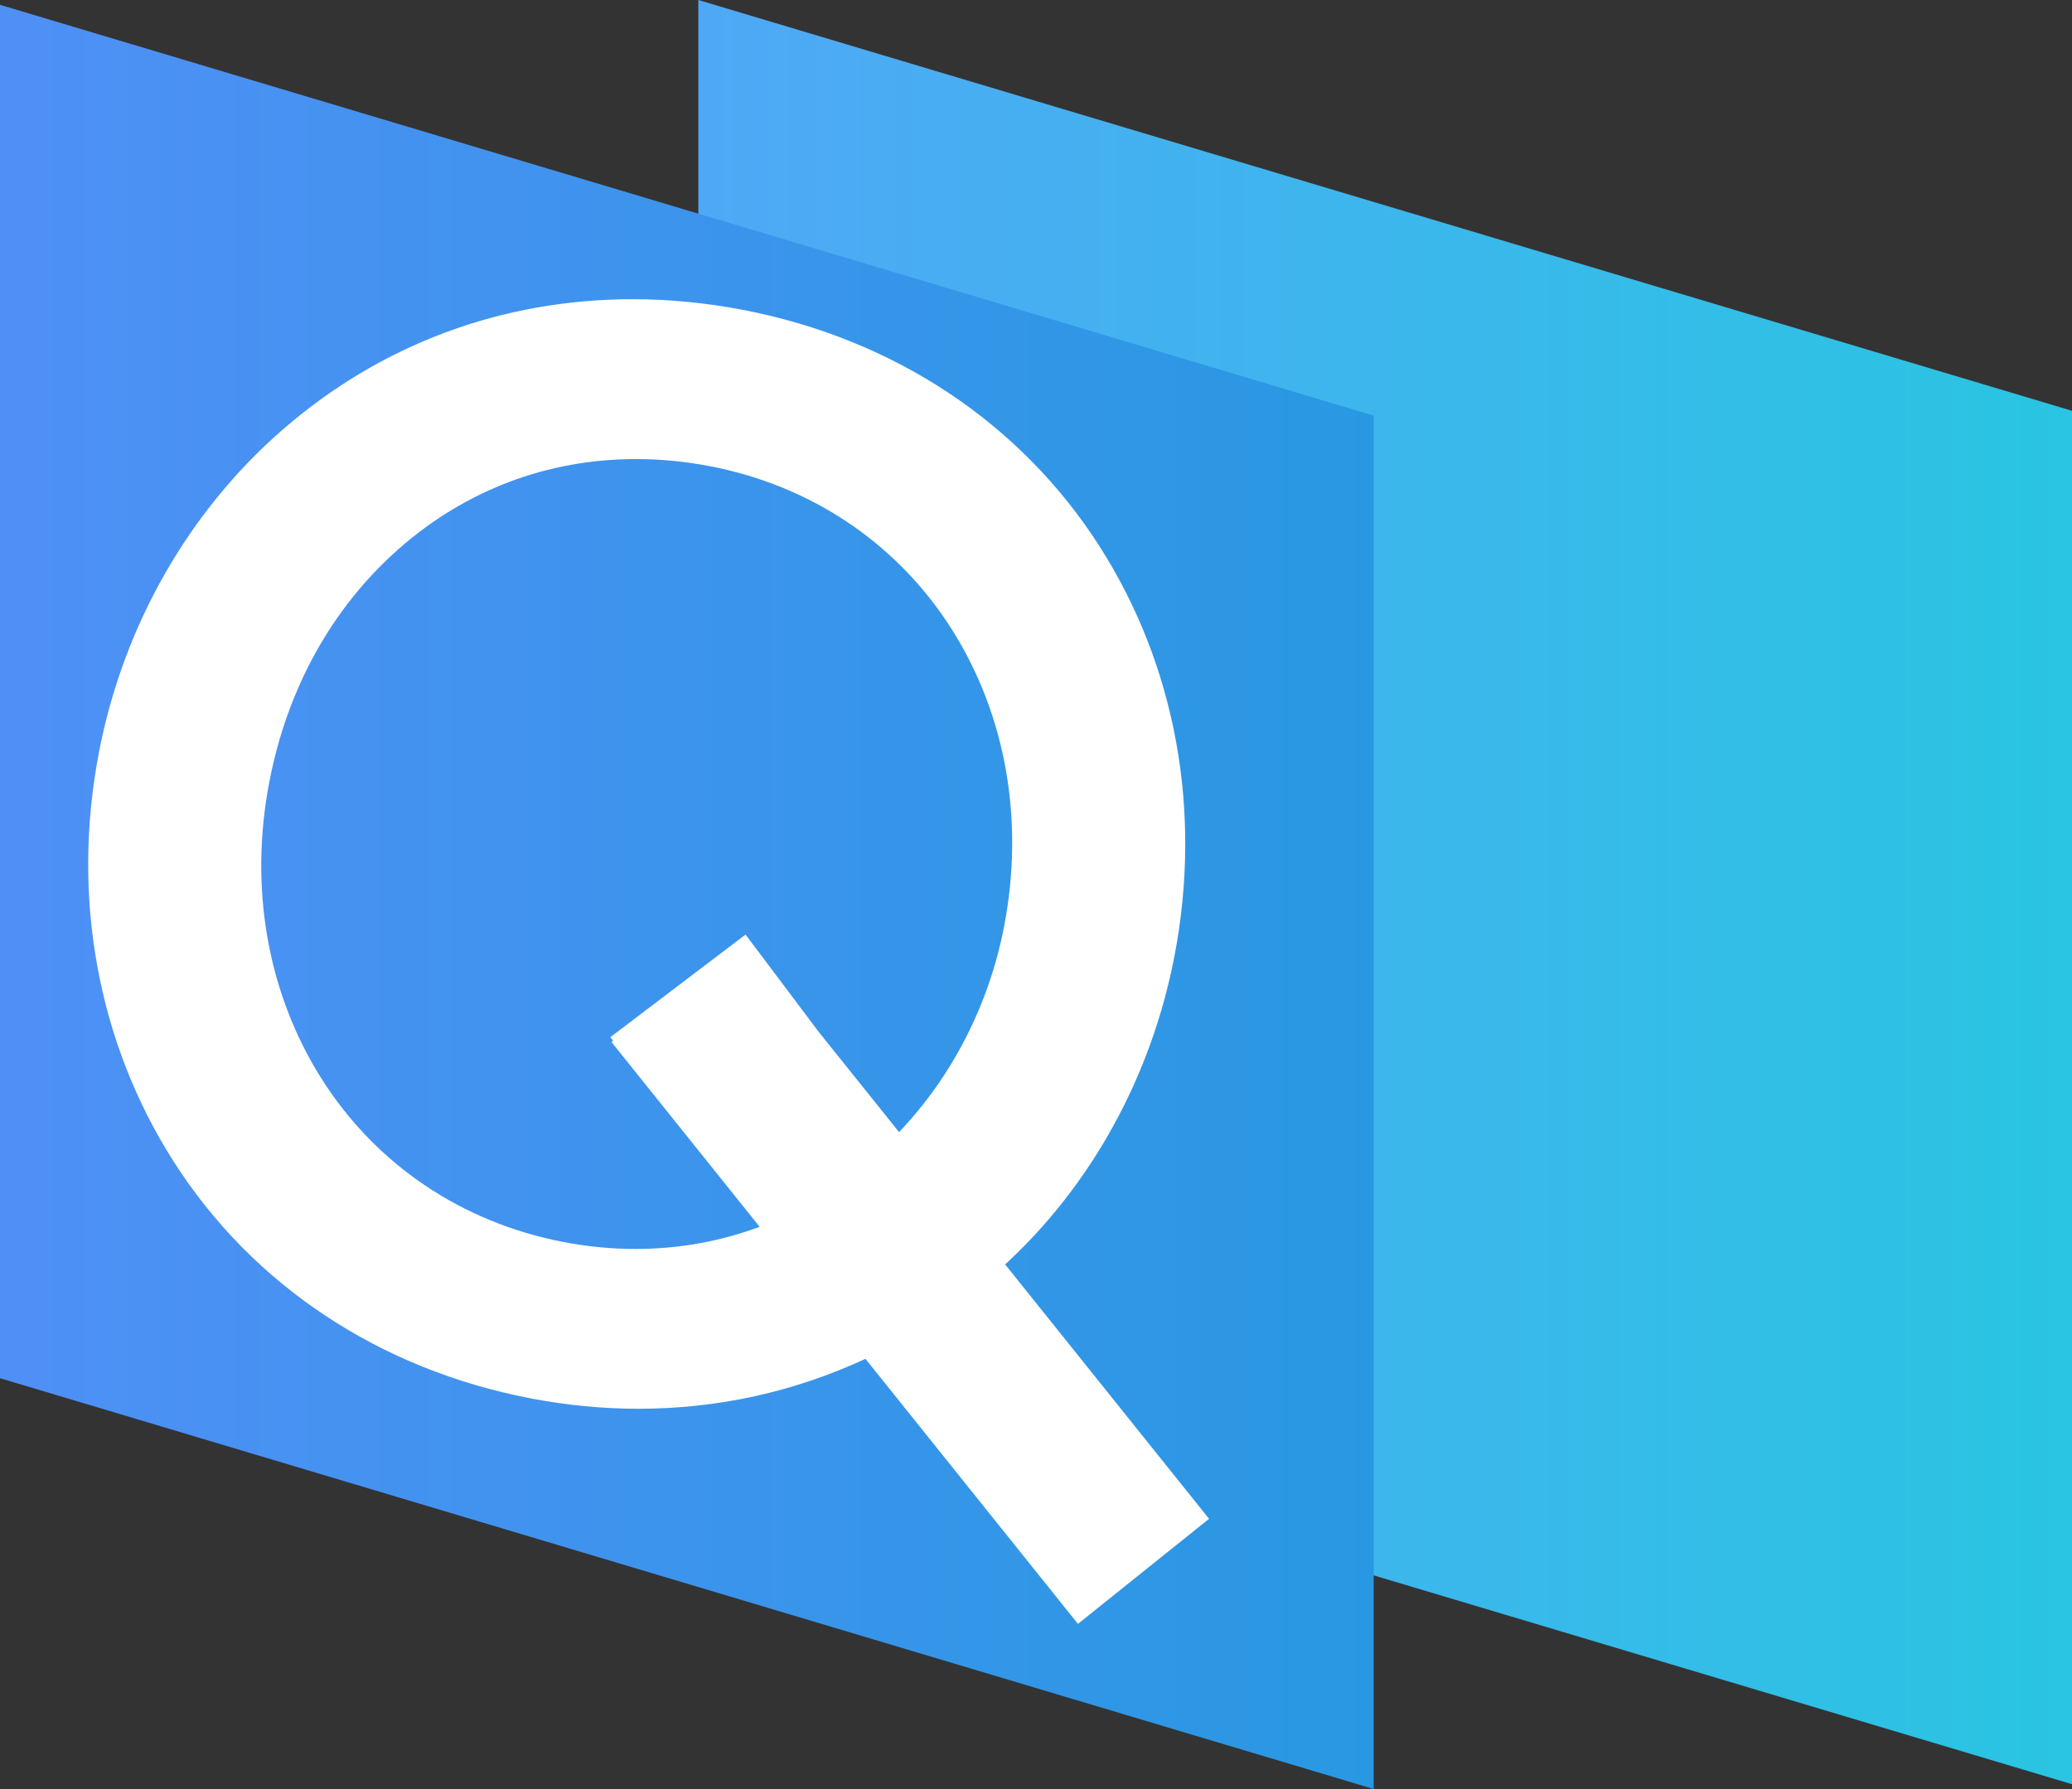 <?xml version="1.0" encoding="iso-8859-1"?>
<!-- Generator: Adobe Illustrator 19.1.0, SVG Export Plug-In . SVG Version: 6.00 Build 0)  -->
<svg version="1.1" id="Layer_1" xmlns="http://www.w3.org/2000/svg" xmlns:xlink="http://www.w3.org/1999/xlink" x="0px" y="0px"
	 viewBox="0 0 493.717 426.376" style="enable-background:new 0 0 493.717 426.376;" xml:space="preserve">
<rect x="0" y="0" width="493.717" height="426.376" fill="#333333" stroke="none"/>
<g style="display:none;">
	<path style="display:inline;" d="M-32.128-99.579c0,58.141-33.345,88.351-83.221,88.351c-49.306,0-82.936-30.21-82.936-86.641
		v-115.997h22.515v114.572c0,43.035,22.8,67.261,60.991,67.261c36.766,0,60.136-22.23,60.136-65.836v-115.997h22.515V-99.579z"/>
	<path style="display:inline;" d="M171.073-163.99c0,26.221-15.96,39.615-31.635,46.456c23.656,7.125,42.75,20.805,42.75,48.45
		c0,34.485-28.785,54.721-72.391,54.721H21.161v-199.502h84.931C145.423-213.866,171.073-194.485,171.073-163.99z M148.273-160.855
		c0-19.95-15.675-32.775-44.176-32.775H43.392v68.686h58.996C129.463-124.944,148.273-137.2,148.273-160.855z M159.388-70.509
		c0-21.945-18.24-34.485-53.011-34.485H43.392v70.396h66.976C140.578-34.598,159.388-47.994,159.388-70.509z"/>
	<path style="display:inline;" d="M251.437-213.866v199.502h-22.516v-199.502H251.437z"/>
	<path style="display:inline;" d="M401.059-10.943c-57.571,0-100.037-45.315-100.037-102.886
		c0-57.001,42.181-103.457,100.892-103.457c36.195,0,57.855,12.825,77.806,31.636l-15.39,16.53
		c-16.815-15.96-35.626-27.36-62.701-27.36c-44.176,0-77.235,35.625-77.235,82.081c0,46.455,33.345,82.651,77.235,82.651
		c27.36,0,45.315-10.546,64.411-28.786l14.82,14.535C460.054-24.908,437.255-10.943,401.059-10.943z"/>
	<path style="display:inline;" d="M520.186-213.866h22.515v178.697h112.292v20.806H520.186V-213.866z"/>
	<path style="display:inline;" d="M840.808-193.345H719.112v68.116h108.871v20.521H719.112v69.825h123.122v20.521H696.597v-199.502
		h144.211V-193.345z"/>
	<g style="display:inline;">
		<path d="M-316.346,11.313c-16.333,7.946-33.808,11.973-51.982,11.973c-7.814,0-15.777-0.768-23.667-2.281
			c-33.27-6.385-61.133-24.866-78.458-52.04c-16.676-26.157-22.496-58.091-16.388-89.921c5.332-27.783,19.682-53,40.407-71.008
			c21.547-18.722,48.119-28.618,76.844-28.618c7.964,0,16.098,0.786,24.177,2.336c33.269,6.384,61.133,24.866,78.458,52.041
			c16.676,26.157,22.497,58.092,16.388,89.921c-5.264,27.435-19.179,52.082-39.301,69.733l45.811,57.155l-24.839,19.908
			L-316.346,11.313z M-368.821-190.589c-20.7,0-39.867,7.25-55.429,20.966c-15.531,13.688-25.951,32.439-30.131,54.226
			c-4.702,24.503-0.419,48.928,12.061,68.775c12.658,20.131,32.766,33.739,56.618,38.316c5.555,1.066,11.184,1.606,16.73,1.606
			c11.421,0,22.682-2.315,32.802-6.721l-34.002-42.423l0.365-0.292l-0.579-0.724l25.595-19.43l14.694,19.551l20.215,25.22
			c13.65-13.238,23.141-30.986,26.852-50.327c4.702-24.504,0.419-48.929-12.061-68.775c-12.658-20.131-32.766-33.738-56.618-38.315
			C-357.422-190.033-363.179-190.589-368.821-190.589z"/>
		<path d="M-369.591-217.583c7.677,0,15.566,0.739,23.611,2.283c68.69,13.182,104.471,75.887,92.465,138.45
			c-5.344,27.846-19.78,52.644-40.513,69.907l45.752,57.083l-20.157,16.156l-47.086-58.747
			c-15.731,8.043-33.585,12.738-52.809,12.738c-7.507,0-15.223-0.716-23.101-2.228c-68.691-13.182-104.471-75.887-92.466-138.449
			C-473.296-175.627-427.455-217.583-369.591-217.583 M-368.97-3.699c13.544,0,26.363-3.081,37.533-8.613l-34.518-43.066l0.362-0.29
			l-0.529-0.661l20.744-15.747l12.884,17.141l22.297,27.82c14.868-13.41,25.922-32.317,30.114-54.163
			c9.902-51.598-19.461-100.701-71.06-110.603c-6.003-1.152-11.907-1.706-17.678-1.706c-43.841,0-79.757,32.031-88.507,77.626
			c-9.902,51.598,19.462,100.701,71.06,110.603C-380.418-4.237-374.632-3.699-368.97-3.699 M-369.591-223.583
			c-29.458,0-56.711,10.15-78.812,29.353c-21.23,18.447-35.928,44.268-41.385,72.708c-6.253,32.585-0.285,65.293,16.805,92.099
			c17.773,27.877,46.334,46.832,80.422,53.374c8.076,1.55,16.228,2.335,24.232,2.335c17.831,0,35.007-3.781,51.125-11.245
			l44.088,55.007l3.752,4.682l4.682-3.752l20.157-16.156l4.682-3.753l-3.752-4.682l-42.161-52.603
			c19.471-17.935,32.931-42.394,38.133-69.504c6.253-32.585,0.285-65.294-16.805-92.1c-17.773-27.877-46.334-46.833-80.422-53.374
			C-353.113-222.779-361.437-223.583-369.591-223.583L-369.591-223.583z M-368.97-9.699c-5.358,0-10.797-0.522-16.167-1.553
			c-23.027-4.419-42.433-17.547-54.644-36.966c-12.074-19.201-16.213-42.858-11.654-66.613
			c4.054-21.128,14.141-39.297,29.169-52.541c15.006-13.225,33.488-20.216,53.446-20.216c5.452,0,11.019,0.538,16.548,1.599
			c23.027,4.419,42.433,17.547,54.644,36.966c12.074,19.201,16.213,42.858,11.654,66.613c-3.381,17.618-11.704,33.864-23.667,46.392
			l-18.113-22.598l-12.827-17.066l-3.622-4.819l-4.802,3.645l-20.744,15.747l-4.901,3.72l0.629,0.786l-0.368,0.295l3.752,4.682
			l29.605,36.937C-349.796-11.411-359.321-9.699-368.97-9.699L-368.97-9.699z"/>
	</g>
</g>
<g>
	<linearGradient id="SVGID_1_" gradientUnits="userSpaceOnUse" x1="77.474" y1="163.617" x2="404.797" y2="163.617">
		<stop  offset="0" style="stop-color:#00BCF6"/>
		<stop  offset="1" style="stop-color:#2975E2"/>
	</linearGradient>
	<rect x="77.474" y="-0.045" style="display:none;fill:url(#SVGID_1_);" width="327.323" height="327.323"/>
	
		<linearGradient id="SVGID_2_" gradientUnits="userSpaceOnUse" x1="166.394" y1="209.012" x2="493.717" y2="209.012" gradientTransform="matrix(1 0.299 0 1 0 -95.121)">
		<stop  offset="0" style="stop-color:#4FA8F6"/>
		<stop  offset="1" style="stop-color:#29C5E2"/>
	</linearGradient>
	<polygon style="fill:url(#SVGID_2_);" points="493.717,425.23 166.394,327.323 166.394,0 493.717,97.906 	"/>
	
		<linearGradient id="SVGID_3_" gradientUnits="userSpaceOnUse" x1="0" y1="259.929" x2="327.323" y2="259.929" gradientTransform="matrix(1 0.299 0 1 0 -95.121)">
		<stop  offset="0" style="stop-color:#4F90F6"/>
		<stop  offset="1" style="stop-color:#2998E2"/>
	</linearGradient>
	<polygon style="fill:url(#SVGID_3_);" points="327.323,426.376 0,328.47 0,1.147 327.323,99.053 	"/>
</g>
<g>
	<path style="fill:#FFFFFF;" d="M284.125,357.024l-44.62-55.67c20.606-18.98,34.851-44.866,40.357-73.557
		c6.618-34.486,0.302-69.101-17.785-97.47c-18.81-29.503-49.036-49.563-85.112-56.486c-8.746-1.678-17.556-2.529-26.185-2.529
		c-31.176,0-60.018,10.742-83.407,31.065c-22.468,19.522-38.023,46.849-43.799,76.947c-6.618,34.485-0.302,69.1,17.785,97.469
		c18.81,29.503,49.036,49.563,85.112,56.486c8.546,1.64,17.175,2.472,25.645,2.472c18.871,0,37.048-4.001,54.107-11.901
		l46.659,58.215l3.971,4.955l4.955-3.971l21.332-17.098l4.955-3.971L284.125,357.024z M150.613,243.26l-5.186,3.937l0.666,0.832
		l-0.389,0.312l3.971,4.955l31.331,39.091c-9.276,3.469-19.357,5.281-29.568,5.281c-5.67,0-11.427-0.553-17.109-1.643
		c-24.369-4.677-44.907-18.57-57.831-39.122c-12.778-20.321-17.158-45.358-12.334-70.497c4.291-22.36,14.966-41.588,30.87-55.605
		c15.881-13.997,35.44-21.395,56.562-21.395c5.77,0,11.662,0.569,17.513,1.692c24.369,4.676,44.907,18.57,57.83,39.122
		c12.778,20.321,17.158,45.357,12.334,70.497c-3.578,18.645-12.387,35.839-25.047,49.098l-19.169-23.916l-13.575-18.061l-3.833-5.1
		l-5.082,3.858L150.613,243.26z"/>
</g>
</svg>
